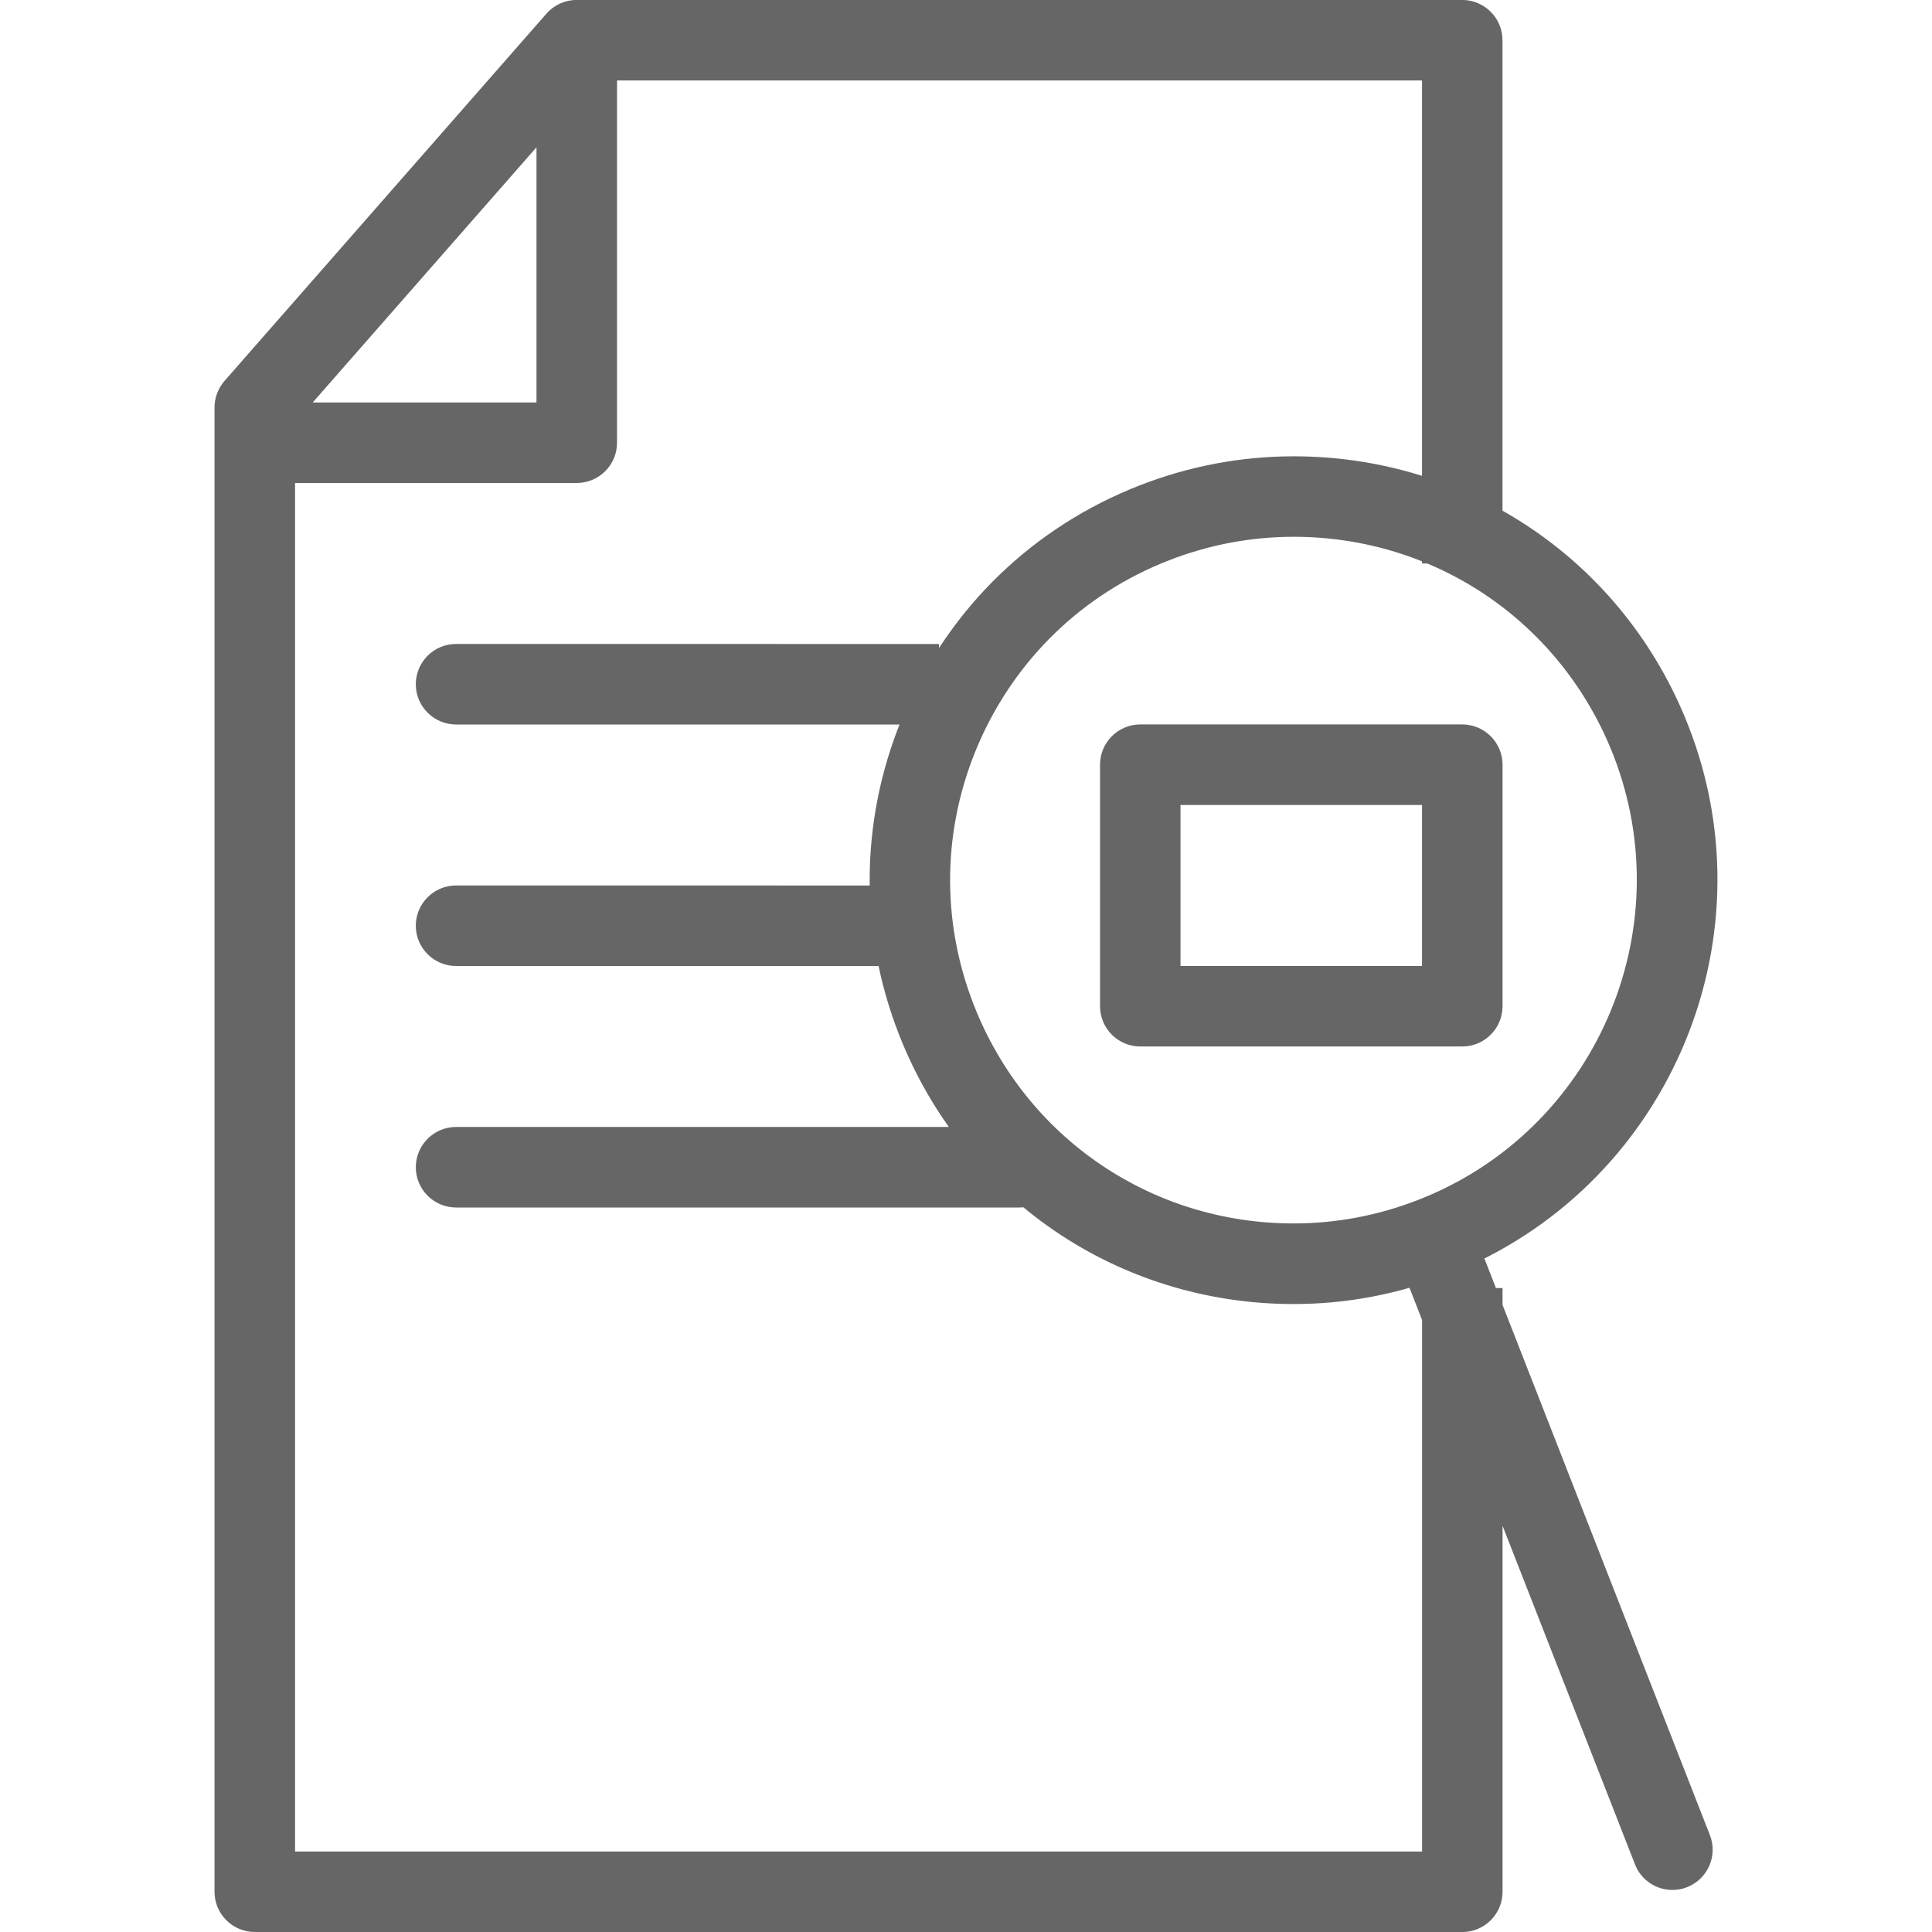 <!-- Generated by IcoMoon.io -->
<svg version="1.1" xmlns="http://www.w3.org/2000/svg" width="32" height="32" viewBox="0 0 32 32">
<title>Spell-Check</title>
<path style="fill:#666666;" d="M24.22 32h-20c-0.368 0-0.667-0.299-0.667-0.667v-24.583c0-0.161 0.059-0.317 0.165-0.44l5.333-6.084c0.127-0.145 0.309-0.227 0.501-0.227h14.667c0.367 0 0.667 0.299 0.667 0.667v8.667h-1.333v-8h-13.697l-4.969 5.667v23.667h18.667v-9.333h1.333v10c0 0.368-0.3 0.667-0.667 0.667zM9.553 8h-4.667c-0.368 0-0.667-0.299-0.667-0.667s0.299-0.667 0.667-0.667h4v-5.333c0-0.368 0.299-0.667 0.667-0.667s0.667 0.299 0.667 0.667v6c0 0.368-0.299 0.667-0.667 0.667zM12.887 12h-5.333c-0.368 0-0.667-0.299-0.667-0.667s0.299-0.667 0.667-0.667h5.333c0.368 0 0.667 0.299 0.667 0.667s-0.299 0.667-0.667 0.667zM10.22 10.667h5.333v1.333h-5.333v-1.333zM12.887 16h-5.333c-0.368 0-0.667-0.299-0.667-0.667s0.299-0.667 0.667-0.667h5.333c0.368 0 0.667 0.299 0.667 0.667s-0.299 0.667-0.667 0.667zM10.22 14.667h5.333v1.333h-5.333v-1.333zM16.887 20h-9.333c-0.368 0-0.667-0.299-0.667-0.667 0-0.367 0.299-0.667 0.667-0.667h9.333c0.368 0 0.667 0.3 0.667 0.667 0 0.368-0.299 0.667-0.667 0.667zM27.701 31.304c-0.265 0-0.519-0.161-0.62-0.423l-3.967-10.143c-0.136-0.344 0.035-0.729 0.379-0.864 0.344-0.133 0.729 0.036 0.861 0.377l3.967 10.143c0.135 0.343-0.035 0.729-0.379 0.864-0.077 0.031-0.159 0.045-0.241 0.045zM21.427 21.599c-2.912 0-5.477-1.752-6.537-4.465-0.683-1.747-0.644-3.655 0.108-5.372s2.128-3.039 3.875-3.721c0.82-0.32 1.68-0.483 2.555-0.483 2.912 0 5.477 1.751 6.537 4.464 1.409 3.605-0.38 7.684-3.984 9.093-0.819 0.32-1.676 0.484-2.553 0.484zM21.427 8.891c-0.708 0-1.404 0.132-2.071 0.392-1.415 0.552-2.528 1.623-3.139 3.015-0.609 1.391-0.64 2.936-0.087 4.349 0.859 2.196 2.939 3.617 5.296 3.617 0.708 0 1.404-0.132 2.069-0.392 2.92-1.14 4.365-4.445 3.227-7.365-0.86-2.197-2.936-3.616-5.296-3.616zM24.22 17.333h-5.333c-0.368 0-0.667-0.299-0.667-0.667v-4c0-0.368 0.299-0.667 0.667-0.667h5.333c0.367 0 0.667 0.299 0.667 0.667v4c0 0.368-0.3 0.667-0.667 0.667zM19.553 16h4v-2.667h-4v2.667z"></path>
</svg>
